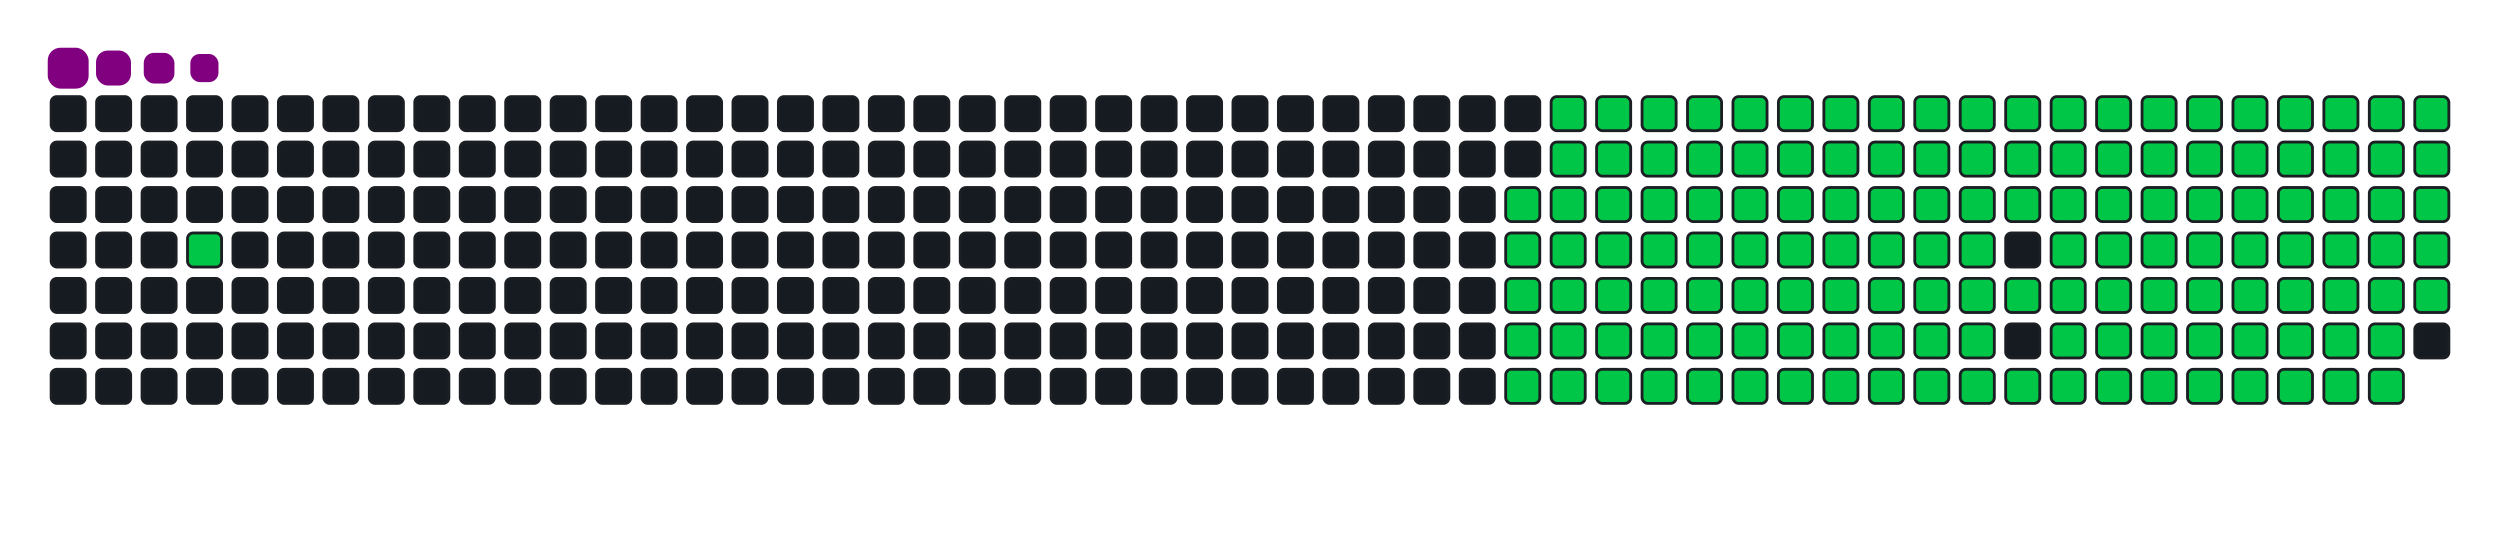 <svg viewBox="-16 -32 880 192" width="880" height="192" xmlns="http://www.w3.org/2000/svg"><desc>Generated with https://github.com/Platane/snk</desc><style>:root{--cb:#1b1f230a;--cs:purple;--ce:#161b22;--c0:#161b22;--c1:#01311f;--c2:#034525;--c3:#0f6d31;--c4:#00c647}.c{shape-rendering:geometricPrecision;fill:#161b22;stroke-width:1px;stroke:#1b1f230a;animation:none 23900ms linear infinite;width:12px;height:12px}@keyframes c0{2.92%{fill:#00c647}2.94%,100%{fill:#161b22}}.c.c0{fill:#00c647;animation-name:c0}@keyframes c1{48.94%{fill:#00c647}48.96%,100%{fill:#161b22}}.c.c1{fill:#00c647;animation-name:c1}@keyframes c2{15.05%{fill:#00c647}15.07%,100%{fill:#161b22}}.c.c2{fill:#00c647;animation-name:c2}@keyframes c3{49.78%{fill:#00c647}49.8%,100%{fill:#161b22}}.c.c3{fill:#00c647;animation-name:c3}@keyframes c4{66.94%{fill:#00c647}66.96%,100%{fill:#161b22}}.c.c4{fill:#00c647;animation-name:c4}@keyframes c5{67.35%{fill:#00c647}67.37%,100%{fill:#161b22}}.c.c5{fill:#00c647;animation-name:c5}@keyframes c6{32.63%{fill:#00c647}32.65%,100%{fill:#161b22}}.c.c6{fill:#00c647;animation-name:c6}@keyframes c7{33.04%{fill:#00c647}33.06%,100%{fill:#161b22}}.c.c7{fill:#00c647;animation-name:c7}@keyframes c8{48.53%{fill:#00c647}48.55%,100%{fill:#161b22}}.c.c8{fill:#00c647;animation-name:c8}@keyframes c9{15.47%{fill:#00c647}15.49%,100%{fill:#161b22}}.c.c9{fill:#00c647;animation-name:c9}@keyframes ca{50.2%{fill:#00c647}50.22%,100%{fill:#161b22}}.c.ca{fill:#00c647;animation-name:ca}@keyframes cb{66.52%{fill:#00c647}66.54%,100%{fill:#161b22}}.c.cb{fill:#00c647;animation-name:cb}@keyframes cc{67.77%{fill:#00c647}67.79%,100%{fill:#161b22}}.c.cc{fill:#00c647;animation-name:cc}@keyframes cd{32.21%{fill:#00c647}32.23%,100%{fill:#161b22}}.c.cd{fill:#00c647;animation-name:cd}@keyframes ce{33.46%{fill:#00c647}33.48%,100%{fill:#161b22}}.c.ce{fill:#00c647;animation-name:ce}@keyframes cf{48.11%{fill:#00c647}48.13%,100%{fill:#161b22}}.c.cf{fill:#00c647;animation-name:cf}@keyframes cg{15.89%{fill:#00c647}15.91%,100%{fill:#161b22}}.c.cg{fill:#00c647;animation-name:cg}@keyframes ch{50.62%{fill:#00c647}50.64%,100%{fill:#161b22}}.c.ch{fill:#00c647;animation-name:ch}@keyframes ci{66.1%{fill:#00c647}66.12%,100%{fill:#161b22}}.c.ci{fill:#00c647;animation-name:ci}@keyframes cj{68.19%{fill:#00c647}68.21%,100%{fill:#161b22}}.c.cj{fill:#00c647;animation-name:cj}@keyframes ck{31.79%{fill:#00c647}31.81%,100%{fill:#161b22}}.c.ck{fill:#00c647;animation-name:ck}@keyframes cl{33.88%{fill:#00c647}33.9%,100%{fill:#161b22}}.c.cl{fill:#00c647;animation-name:cl}@keyframes cm{47.69%{fill:#00c647}47.71%,100%{fill:#161b22}}.c.cm{fill:#00c647;animation-name:cm}@keyframes cn{16.31%{fill:#00c647}16.33%,100%{fill:#161b22}}.c.cn{fill:#00c647;animation-name:cn}@keyframes co{51.04%{fill:#00c647}51.06%,100%{fill:#161b22}}.c.co{fill:#00c647;animation-name:co}@keyframes cp{65.68%{fill:#00c647}65.7%,100%{fill:#161b22}}.c.cp{fill:#00c647;animation-name:cp}@keyframes cq{68.61%{fill:#00c647}68.63%,100%{fill:#161b22}}.c.cq{fill:#00c647;animation-name:cq}@keyframes cr{31.37%{fill:#00c647}31.39%,100%{fill:#161b22}}.c.cr{fill:#00c647;animation-name:cr}@keyframes cs{34.3%{fill:#00c647}34.32%,100%{fill:#161b22}}.c.cs{fill:#00c647;animation-name:cs}@keyframes ct{47.27%{fill:#00c647}47.29%,100%{fill:#161b22}}.c.ct{fill:#00c647;animation-name:ct}@keyframes cu{16.73%{fill:#00c647}16.75%,100%{fill:#161b22}}.c.cu{fill:#00c647;animation-name:cu}@keyframes cv{51.45%{fill:#00c647}51.47%,100%{fill:#161b22}}.c.cv{fill:#00c647;animation-name:cv}@keyframes cw{65.26%{fill:#00c647}65.28%,100%{fill:#161b22}}.c.cw{fill:#00c647;animation-name:cw}@keyframes cx{69.03%{fill:#00c647}69.05%,100%{fill:#161b22}}.c.cx{fill:#00c647;animation-name:cx}@keyframes cy{30.95%{fill:#00c647}30.97%,100%{fill:#161b22}}.c.cy{fill:#00c647;animation-name:cy}@keyframes cz{34.72%{fill:#00c647}34.74%,100%{fill:#161b22}}.c.cz{fill:#00c647;animation-name:cz}@keyframes c10{46.85%{fill:#00c647}46.87%,100%{fill:#161b22}}.c.c10{fill:#00c647;animation-name:c10}@keyframes c11{17.14%{fill:#00c647}17.16%,100%{fill:#161b22}}.c.c11{fill:#00c647;animation-name:c11}@keyframes c12{51.87%{fill:#00c647}51.89%,100%{fill:#161b22}}.c.c12{fill:#00c647;animation-name:c12}@keyframes c13{64.84%{fill:#00c647}64.86%,100%{fill:#161b22}}.c.c13{fill:#00c647;animation-name:c13}@keyframes c14{69.45%{fill:#00c647}69.47%,100%{fill:#161b22}}.c.c14{fill:#00c647;animation-name:c14}@keyframes c15{30.53%{fill:#00c647}30.55%,100%{fill:#161b22}}.c.c15{fill:#00c647;animation-name:c15}@keyframes c16{35.14%{fill:#00c647}35.16%,100%{fill:#161b22}}.c.c16{fill:#00c647;animation-name:c16}@keyframes c17{46.43%{fill:#00c647}46.45%,100%{fill:#161b22}}.c.c17{fill:#00c647;animation-name:c17}@keyframes c18{17.56%{fill:#00c647}17.58%,100%{fill:#161b22}}.c.c18{fill:#00c647;animation-name:c18}@keyframes c19{52.29%{fill:#00c647}52.31%,100%{fill:#161b22}}.c.c19{fill:#00c647;animation-name:c19}@keyframes c1a{64.43%{fill:#00c647}64.45%,100%{fill:#161b22}}.c.c1a{fill:#00c647;animation-name:c1a}@keyframes c1b{69.86%{fill:#00c647}69.88%,100%{fill:#161b22}}.c.c1b{fill:#00c647;animation-name:c1b}@keyframes c1c{30.12%{fill:#00c647}30.14%,100%{fill:#161b22}}.c.c1c{fill:#00c647;animation-name:c1c}@keyframes c1d{35.55%{fill:#00c647}35.57%,100%{fill:#161b22}}.c.c1d{fill:#00c647;animation-name:c1d}@keyframes c1e{46.02%{fill:#00c647}46.04%,100%{fill:#161b22}}.c.c1e{fill:#00c647;animation-name:c1e}@keyframes c1f{17.98%{fill:#00c647}18%,100%{fill:#161b22}}.c.c1f{fill:#00c647;animation-name:c1f}@keyframes c1g{52.71%{fill:#00c647}52.73%,100%{fill:#161b22}}.c.c1g{fill:#00c647;animation-name:c1g}@keyframes c1h{64.01%{fill:#00c647}64.03%,100%{fill:#161b22}}.c.c1h{fill:#00c647;animation-name:c1h}@keyframes c1i{70.28%{fill:#00c647}70.3%,100%{fill:#161b22}}.c.c1i{fill:#00c647;animation-name:c1i}@keyframes c1j{29.7%{fill:#00c647}29.72%,100%{fill:#161b22}}.c.c1j{fill:#00c647;animation-name:c1j}@keyframes c1k{35.97%{fill:#00c647}35.99%,100%{fill:#161b22}}.c.c1k{fill:#00c647;animation-name:c1k}@keyframes c1l{45.6%{fill:#00c647}45.62%,100%{fill:#161b22}}.c.c1l{fill:#00c647;animation-name:c1l}@keyframes c1m{18.4%{fill:#00c647}18.42%,100%{fill:#161b22}}.c.c1m{fill:#00c647;animation-name:c1m}@keyframes c1n{53.13%{fill:#00c647}53.15%,100%{fill:#161b22}}.c.c1n{fill:#00c647;animation-name:c1n}@keyframes c1o{63.59%{fill:#00c647}63.61%,100%{fill:#161b22}}.c.c1o{fill:#00c647;animation-name:c1o}@keyframes c1p{70.7%{fill:#00c647}70.72%,100%{fill:#161b22}}.c.c1p{fill:#00c647;animation-name:c1p}@keyframes c1q{29.28%{fill:#00c647}29.3%,100%{fill:#161b22}}.c.c1q{fill:#00c647;animation-name:c1q}@keyframes c1r{36.39%{fill:#00c647}36.41%,100%{fill:#161b22}}.c.c1r{fill:#00c647;animation-name:c1r}@keyframes c1s{45.18%{fill:#00c647}45.2%,100%{fill:#161b22}}.c.c1s{fill:#00c647;animation-name:c1s}@keyframes c1t{18.82%{fill:#00c647}18.84%,100%{fill:#161b22}}.c.c1t{fill:#00c647;animation-name:c1t}@keyframes c1u{53.55%{fill:#00c647}53.57%,100%{fill:#161b22}}.c.c1u{fill:#00c647;animation-name:c1u}@keyframes c1v{63.17%{fill:#00c647}63.19%,100%{fill:#161b22}}.c.c1v{fill:#00c647;animation-name:c1v}@keyframes c1w{71.12%{fill:#00c647}71.14%,100%{fill:#161b22}}.c.c1w{fill:#00c647;animation-name:c1w}@keyframes c1x{28.86%{fill:#00c647}28.88%,100%{fill:#161b22}}.c.c1x{fill:#00c647;animation-name:c1x}@keyframes c1y{36.81%{fill:#00c647}36.83%,100%{fill:#161b22}}.c.c1y{fill:#00c647;animation-name:c1y}@keyframes c1z{44.76%{fill:#00c647}44.78%,100%{fill:#161b22}}.c.c1z{fill:#00c647;animation-name:c1z}@keyframes c20{19.24%{fill:#00c647}19.26%,100%{fill:#161b22}}.c.c20{fill:#00c647;animation-name:c20}@keyframes c21{53.96%{fill:#00c647}53.98%,100%{fill:#161b22}}.c.c21{fill:#00c647;animation-name:c21}@keyframes c22{62.75%{fill:#00c647}62.77%,100%{fill:#161b22}}.c.c22{fill:#00c647;animation-name:c22}@keyframes c23{71.54%{fill:#00c647}71.56%,100%{fill:#161b22}}.c.c23{fill:#00c647;animation-name:c23}@keyframes c24{28.44%{fill:#00c647}28.46%,100%{fill:#161b22}}.c.c24{fill:#00c647;animation-name:c24}@keyframes c25{37.23%{fill:#00c647}37.25%,100%{fill:#161b22}}.c.c25{fill:#00c647;animation-name:c25}@keyframes c26{44.34%{fill:#00c647}44.36%,100%{fill:#161b22}}.c.c26{fill:#00c647;animation-name:c26}@keyframes c27{54.38%{fill:#00c647}54.4%,100%{fill:#161b22}}.c.c27{fill:#00c647;animation-name:c27}@keyframes c28{71.96%{fill:#00c647}71.98%,100%{fill:#161b22}}.c.c28{fill:#00c647;animation-name:c28}@keyframes c29{28.02%{fill:#00c647}28.04%,100%{fill:#161b22}}.c.c29{fill:#00c647;animation-name:c29}@keyframes c2a{37.65%{fill:#00c647}37.67%,100%{fill:#161b22}}.c.c2a{fill:#00c647;animation-name:c2a}@keyframes c2b{43.92%{fill:#00c647}43.94%,100%{fill:#161b22}}.c.c2b{fill:#00c647;animation-name:c2b}@keyframes c2c{20.07%{fill:#00c647}20.09%,100%{fill:#161b22}}.c.c2c{fill:#00c647;animation-name:c2c}@keyframes c2d{54.8%{fill:#00c647}54.82%,100%{fill:#161b22}}.c.c2d{fill:#00c647;animation-name:c2d}@keyframes c2e{61.91%{fill:#00c647}61.93%,100%{fill:#161b22}}.c.c2e{fill:#00c647;animation-name:c2e}@keyframes c2f{72.37%{fill:#00c647}72.39%,100%{fill:#161b22}}.c.c2f{fill:#00c647;animation-name:c2f}@keyframes c2g{27.61%{fill:#00c647}27.63%,100%{fill:#161b22}}.c.c2g{fill:#00c647;animation-name:c2g}@keyframes c2h{38.07%{fill:#00c647}38.09%,100%{fill:#161b22}}.c.c2h{fill:#00c647;animation-name:c2h}@keyframes c2i{43.5%{fill:#00c647}43.52%,100%{fill:#161b22}}.c.c2i{fill:#00c647;animation-name:c2i}@keyframes c2j{20.49%{fill:#00c647}20.51%,100%{fill:#161b22}}.c.c2j{fill:#00c647;animation-name:c2j}@keyframes c2k{55.22%{fill:#00c647}55.24%,100%{fill:#161b22}}.c.c2k{fill:#00c647;animation-name:c2k}@keyframes c2l{61.5%{fill:#00c647}61.52%,100%{fill:#161b22}}.c.c2l{fill:#00c647;animation-name:c2l}@keyframes c2m{72.79%{fill:#00c647}72.81%,100%{fill:#161b22}}.c.c2m{fill:#00c647;animation-name:c2m}@keyframes c2n{27.19%{fill:#00c647}27.21%,100%{fill:#161b22}}.c.c2n{fill:#00c647;animation-name:c2n}@keyframes c2o{38.48%{fill:#00c647}38.5%,100%{fill:#161b22}}.c.c2o{fill:#00c647;animation-name:c2o}@keyframes c2p{43.09%{fill:#00c647}43.11%,100%{fill:#161b22}}.c.c2p{fill:#00c647;animation-name:c2p}@keyframes c2q{20.91%{fill:#00c647}20.93%,100%{fill:#161b22}}.c.c2q{fill:#00c647;animation-name:c2q}@keyframes c2r{55.64%{fill:#00c647}55.66%,100%{fill:#161b22}}.c.c2r{fill:#00c647;animation-name:c2r}@keyframes c2s{61.08%{fill:#00c647}61.1%,100%{fill:#161b22}}.c.c2s{fill:#00c647;animation-name:c2s}@keyframes c2t{73.21%{fill:#00c647}73.23%,100%{fill:#161b22}}.c.c2t{fill:#00c647;animation-name:c2t}@keyframes c2u{26.77%{fill:#00c647}26.79%,100%{fill:#161b22}}.c.c2u{fill:#00c647;animation-name:c2u}@keyframes c2v{38.9%{fill:#00c647}38.92%,100%{fill:#161b22}}.c.c2v{fill:#00c647;animation-name:c2v}@keyframes c2w{42.67%{fill:#00c647}42.69%,100%{fill:#161b22}}.c.c2w{fill:#00c647;animation-name:c2w}@keyframes c2x{21.33%{fill:#00c647}21.35%,100%{fill:#161b22}}.c.c2x{fill:#00c647;animation-name:c2x}@keyframes c2y{56.06%{fill:#00c647}56.08%,100%{fill:#161b22}}.c.c2y{fill:#00c647;animation-name:c2y}@keyframes c2z{60.66%{fill:#00c647}60.68%,100%{fill:#161b22}}.c.c2z{fill:#00c647;animation-name:c2z}@keyframes c30{73.63%{fill:#00c647}73.65%,100%{fill:#161b22}}.c.c30{fill:#00c647;animation-name:c30}@keyframes c31{26.35%{fill:#00c647}26.37%,100%{fill:#161b22}}.c.c31{fill:#00c647;animation-name:c31}@keyframes c32{39.32%{fill:#00c647}39.34%,100%{fill:#161b22}}.c.c32{fill:#00c647;animation-name:c32}@keyframes c33{42.25%{fill:#00c647}42.27%,100%{fill:#161b22}}.c.c33{fill:#00c647;animation-name:c33}@keyframes c34{21.75%{fill:#00c647}21.77%,100%{fill:#161b22}}.c.c34{fill:#00c647;animation-name:c34}@keyframes c35{56.48%{fill:#00c647}56.5%,100%{fill:#161b22}}.c.c35{fill:#00c647;animation-name:c35}@keyframes c36{60.24%{fill:#00c647}60.26%,100%{fill:#161b22}}.c.c36{fill:#00c647;animation-name:c36}@keyframes c37{74.05%{fill:#00c647}74.07%,100%{fill:#161b22}}.c.c37{fill:#00c647;animation-name:c37}@keyframes c38{25.93%{fill:#00c647}25.95%,100%{fill:#161b22}}.c.c38{fill:#00c647;animation-name:c38}@keyframes c39{39.74%{fill:#00c647}39.76%,100%{fill:#161b22}}.c.c39{fill:#00c647;animation-name:c39}@keyframes c3a{41.83%{fill:#00c647}41.85%,100%{fill:#161b22}}.c.c3a{fill:#00c647;animation-name:c3a}@keyframes c3b{22.17%{fill:#00c647}22.19%,100%{fill:#161b22}}.c.c3b{fill:#00c647;animation-name:c3b}@keyframes c3c{56.89%{fill:#00c647}56.91%,100%{fill:#161b22}}.c.c3c{fill:#00c647;animation-name:c3c}@keyframes c3d{59.82%{fill:#00c647}59.84%,100%{fill:#161b22}}.c.c3d{fill:#00c647;animation-name:c3d}@keyframes c3e{74.47%{fill:#00c647}74.49%,100%{fill:#161b22}}.c.c3e{fill:#00c647;animation-name:c3e}@keyframes c3f{25.51%{fill:#00c647}25.53%,100%{fill:#161b22}}.c.c3f{fill:#00c647;animation-name:c3f}@keyframes c3g{40.16%{fill:#00c647}40.18%,100%{fill:#161b22}}.c.c3g{fill:#00c647;animation-name:c3g}@keyframes c3h{41.41%{fill:#00c647}41.43%,100%{fill:#161b22}}.c.c3h{fill:#00c647;animation-name:c3h}@keyframes c3i{22.58%{fill:#00c647}22.6%,100%{fill:#161b22}}.c.c3i{fill:#00c647;animation-name:c3i}@keyframes c3j{57.31%{fill:#00c647}57.33%,100%{fill:#161b22}}.c.c3j{fill:#00c647;animation-name:c3j}@keyframes c3k{59.4%{fill:#00c647}59.42%,100%{fill:#161b22}}.c.c3k{fill:#00c647;animation-name:c3k}@keyframes c3l{74.89%{fill:#00c647}74.91%,100%{fill:#161b22}}.c.c3l{fill:#00c647;animation-name:c3l}@keyframes c3m{25.09%{fill:#00c647}25.11%,100%{fill:#161b22}}.c.c3m{fill:#00c647;animation-name:c3m}@keyframes c3n{40.58%{fill:#00c647}40.6%,100%{fill:#161b22}}.c.c3n{fill:#00c647;animation-name:c3n}@keyframes c3o{40.99%{fill:#00c647}41.01%,100%{fill:#161b22}}.c.c3o{fill:#00c647;animation-name:c3o}@keyframes c3p{23%{fill:#00c647}23.02%,100%{fill:#161b22}}.c.c3p{fill:#00c647;animation-name:c3p}@keyframes c3q{57.73%{fill:#00c647}57.75%,100%{fill:#161b22}}.c.c3q{fill:#00c647;animation-name:c3q}@keyframes c3r{58.99%{fill:#00c647}59.01%,100%{fill:#161b22}}.c.c3r{fill:#00c647;animation-name:c3r}@keyframes c3s{75.3%{fill:#00c647}75.32%,100%{fill:#161b22}}.c.c3s{fill:#00c647;animation-name:c3s}@keyframes c3t{24.68%{fill:#00c647}24.7%,100%{fill:#161b22}}.c.c3t{fill:#00c647;animation-name:c3t}@keyframes c3u{24.26%{fill:#00c647}24.28%,100%{fill:#161b22}}.c.c3u{fill:#00c647;animation-name:c3u}@keyframes c3v{23.84%{fill:#00c647}23.86%,100%{fill:#161b22}}.c.c3v{fill:#00c647;animation-name:c3v}@keyframes c3w{23.42%{fill:#00c647}23.44%,100%{fill:#161b22}}.c.c3w{fill:#00c647;animation-name:c3w}@keyframes c3x{58.15%{fill:#00c647}58.17%,100%{fill:#161b22}}.c.c3x{fill:#00c647;animation-name:c3x}.u{transform-origin:0 0;transform:scale(0,1);animation:none linear 23900ms infinite}@keyframes u0{2.92%{transform:scale(0.000,1)}2.94%,15.05%{transform:scale(0.007,1)}15.07%,15.47%{transform:scale(0.014,1)}15.49%,15.89%{transform:scale(0.021,1)}15.91%,16.31%{transform:scale(0.028,1)}16.33%,16.73%{transform:scale(0.035,1)}16.75%,17.14%{transform:scale(0.042,1)}17.16%,17.56%{transform:scale(0.049,1)}17.58%,17.98%{transform:scale(0.056,1)}18%,18.4%{transform:scale(0.063,1)}18.42%,18.82%{transform:scale(0.070,1)}18.84%,19.24%{transform:scale(0.077,1)}19.26%,20.07%{transform:scale(0.085,1)}20.09%,20.49%{transform:scale(0.092,1)}20.51%,20.91%{transform:scale(0.099,1)}20.93%,21.33%{transform:scale(0.106,1)}21.35%,21.75%{transform:scale(0.113,1)}21.77%,22.17%{transform:scale(0.120,1)}22.19%,22.58%{transform:scale(0.127,1)}22.6%,23%{transform:scale(0.134,1)}23.02%,23.42%{transform:scale(0.141,1)}23.44%,23.84%{transform:scale(0.148,1)}23.86%,24.26%{transform:scale(0.155,1)}24.28%,24.68%{transform:scale(0.162,1)}24.7%,25.09%{transform:scale(0.169,1)}25.11%,25.51%{transform:scale(0.176,1)}25.53%,25.93%{transform:scale(0.183,1)}25.95%,26.35%{transform:scale(0.190,1)}26.37%,26.77%{transform:scale(0.197,1)}26.79%,27.19%{transform:scale(0.204,1)}27.21%,27.61%{transform:scale(0.211,1)}27.63%,28.02%{transform:scale(0.218,1)}28.04%,28.44%{transform:scale(0.225,1)}28.46%,28.86%{transform:scale(0.232,1)}28.88%,29.28%{transform:scale(0.239,1)}29.3%,29.7%{transform:scale(0.246,1)}29.72%,30.12%{transform:scale(0.254,1)}30.14%,30.53%{transform:scale(0.261,1)}30.55%,30.95%{transform:scale(0.268,1)}30.97%,31.37%{transform:scale(0.275,1)}31.39%,31.79%{transform:scale(0.282,1)}31.81%,32.21%{transform:scale(0.289,1)}32.23%,32.63%{transform:scale(0.296,1)}32.65%,33.04%{transform:scale(0.303,1)}33.06%,33.46%{transform:scale(0.310,1)}33.48%,33.88%{transform:scale(0.317,1)}33.9%,34.3%{transform:scale(0.324,1)}34.32%,34.72%{transform:scale(0.331,1)}34.74%,35.14%{transform:scale(0.338,1)}35.16%,35.55%{transform:scale(0.345,1)}35.57%,35.97%{transform:scale(0.352,1)}35.99%,36.39%{transform:scale(0.359,1)}36.41%,36.81%{transform:scale(0.366,1)}36.83%,37.23%{transform:scale(0.373,1)}37.25%,37.65%{transform:scale(0.380,1)}37.67%,38.07%{transform:scale(0.387,1)}38.09%,38.48%{transform:scale(0.394,1)}38.5%,38.9%{transform:scale(0.401,1)}38.92%,39.32%{transform:scale(0.408,1)}39.34%,39.74%{transform:scale(0.415,1)}39.76%,40.16%{transform:scale(0.423,1)}40.18%,40.58%{transform:scale(0.430,1)}40.6%,40.99%{transform:scale(0.437,1)}41.01%,41.41%{transform:scale(0.444,1)}41.43%,41.83%{transform:scale(0.451,1)}41.85%,42.25%{transform:scale(0.458,1)}42.27%,42.67%{transform:scale(0.465,1)}42.69%,43.09%{transform:scale(0.472,1)}43.11%,43.5%{transform:scale(0.479,1)}43.52%,43.92%{transform:scale(0.486,1)}43.94%,44.34%{transform:scale(0.493,1)}44.36%,44.76%{transform:scale(0.500,1)}44.78%,45.18%{transform:scale(0.507,1)}45.2%,45.6%{transform:scale(0.514,1)}45.62%,46.02%{transform:scale(0.521,1)}46.04%,46.43%{transform:scale(0.528,1)}46.45%,46.85%{transform:scale(0.535,1)}46.87%,47.27%{transform:scale(0.542,1)}47.29%,47.69%{transform:scale(0.549,1)}47.71%,48.11%{transform:scale(0.556,1)}48.13%,48.53%{transform:scale(0.563,1)}48.55%,48.94%{transform:scale(0.570,1)}48.96%,49.78%{transform:scale(0.577,1)}49.8%,50.2%{transform:scale(0.585,1)}50.22%,50.62%{transform:scale(0.592,1)}50.64%,51.04%{transform:scale(0.599,1)}51.06%,51.45%{transform:scale(0.606,1)}51.47%,51.87%{transform:scale(0.613,1)}51.89%,52.29%{transform:scale(0.620,1)}52.31%,52.71%{transform:scale(0.627,1)}52.73%,53.13%{transform:scale(0.634,1)}53.15%,53.55%{transform:scale(0.641,1)}53.57%,53.96%{transform:scale(0.648,1)}53.98%,54.38%{transform:scale(0.655,1)}54.4%,54.8%{transform:scale(0.662,1)}54.82%,55.22%{transform:scale(0.669,1)}55.24%,55.64%{transform:scale(0.676,1)}55.66%,56.06%{transform:scale(0.683,1)}56.08%,56.48%{transform:scale(0.690,1)}56.5%,56.89%{transform:scale(0.697,1)}56.91%,57.31%{transform:scale(0.704,1)}57.33%,57.73%{transform:scale(0.711,1)}57.75%,58.15%{transform:scale(0.718,1)}58.17%,58.99%{transform:scale(0.725,1)}59.01%,59.4%{transform:scale(0.732,1)}59.42%,59.82%{transform:scale(0.739,1)}59.84%,60.24%{transform:scale(0.746,1)}60.26%,60.66%{transform:scale(0.754,1)}60.68%,61.08%{transform:scale(0.761,1)}61.1%,61.5%{transform:scale(0.768,1)}61.52%,61.91%{transform:scale(0.775,1)}61.93%,62.75%{transform:scale(0.782,1)}62.77%,63.17%{transform:scale(0.789,1)}63.19%,63.59%{transform:scale(0.796,1)}63.61%,64.01%{transform:scale(0.803,1)}64.03%,64.43%{transform:scale(0.810,1)}64.45%,64.84%{transform:scale(0.817,1)}64.86%,65.26%{transform:scale(0.824,1)}65.28%,65.68%{transform:scale(0.831,1)}65.7%,66.1%{transform:scale(0.838,1)}66.12%,66.52%{transform:scale(0.845,1)}66.54%,66.94%{transform:scale(0.852,1)}66.96%,67.35%{transform:scale(0.859,1)}67.37%,67.77%{transform:scale(0.866,1)}67.79%,68.19%{transform:scale(0.873,1)}68.21%,68.61%{transform:scale(0.880,1)}68.63%,69.03%{transform:scale(0.887,1)}69.05%,69.45%{transform:scale(0.894,1)}69.47%,69.86%{transform:scale(0.901,1)}69.88%,70.28%{transform:scale(0.908,1)}70.3%,70.7%{transform:scale(0.915,1)}70.72%,71.12%{transform:scale(0.923,1)}71.14%,71.54%{transform:scale(0.930,1)}71.56%,71.96%{transform:scale(0.937,1)}71.98%,72.37%{transform:scale(0.944,1)}72.39%,72.79%{transform:scale(0.951,1)}72.81%,73.21%{transform:scale(0.958,1)}73.23%,73.63%{transform:scale(0.965,1)}73.65%,74.05%{transform:scale(0.972,1)}74.07%,74.47%{transform:scale(0.979,1)}74.49%,74.89%{transform:scale(0.986,1)}74.91%,75.3%{transform:scale(0.993,1)}75.32%,100%{transform:scale(1.000,1)}}.u.u0{fill:#00c647;animation-name:u0;transform-origin:0.0px 0}.s{shape-rendering:geometricPrecision;fill:purple;animation:none linear 23900ms infinite}@keyframes s0{0%,99.58%{transform:translate(0px,-16px)}0.42%{transform:translate(0px,0px)}1.67%{transform:translate(48px,0px)}2.93%{transform:translate(48px,48px)}23.43%{transform:translate(832px,48px)}24.69%{transform:translate(832px,0px)}32.64%{transform:translate(528px,0px)}33.05%{transform:translate(528px,16px)}40.59%{transform:translate(816px,16px)}41%{transform:translate(816px,32px)}48.95%{transform:translate(512px,32px)}49.79%{transform:translate(512px,64px)}58.16%{transform:translate(832px,64px)}58.58%{transform:translate(832px,80px)}66.95%{transform:translate(512px,80px)}67.36%{transform:translate(512px,96px)}75.31%{transform:translate(816px,96px)}75.73%{transform:translate(816px,80px)}93.31%{transform:translate(144px,80px)}94.56%{transform:translate(144px,32px)}94.98%{transform:translate(128px,32px)}95.4%{transform:translate(128px,16px)}97.49%{transform:translate(48px,16px)}98.33%{transform:translate(48px,-16px)}}.s.s0{transform:translate(0px,-16px);animation-name:s0}@keyframes s1{0%,99.58%{transform:translate(16px,-16px)}0.42%{transform:translate(0px,-16px)}0.84%{transform:translate(0px,0px)}2.09%{transform:translate(48px,0px)}3.35%{transform:translate(48px,48px)}23.85%{transform:translate(832px,48px)}25.1%{transform:translate(832px,0px)}33.05%{transform:translate(528px,0px)}33.47%{transform:translate(528px,16px)}41%{transform:translate(816px,16px)}41.42%{transform:translate(816px,32px)}49.37%{transform:translate(512px,32px)}50.21%{transform:translate(512px,64px)}58.58%{transform:translate(832px,64px)}59%{transform:translate(832px,80px)}67.36%{transform:translate(512px,80px)}67.78%{transform:translate(512px,96px)}75.73%{transform:translate(816px,96px)}76.15%{transform:translate(816px,80px)}93.72%{transform:translate(144px,80px)}94.98%{transform:translate(144px,32px)}95.4%{transform:translate(128px,32px)}95.82%{transform:translate(128px,16px)}97.91%{transform:translate(48px,16px)}98.74%{transform:translate(48px,-16px)}}.s.s1{transform:translate(16px,-16px);animation-name:s1}@keyframes s2{0%,99.58%{transform:translate(32px,-16px)}0.84%{transform:translate(0px,-16px)}1.26%{transform:translate(0px,0px)}2.51%{transform:translate(48px,0px)}3.77%{transform:translate(48px,48px)}24.27%{transform:translate(832px,48px)}25.52%{transform:translate(832px,0px)}33.47%{transform:translate(528px,0px)}33.89%{transform:translate(528px,16px)}41.42%{transform:translate(816px,16px)}41.84%{transform:translate(816px,32px)}49.79%{transform:translate(512px,32px)}50.63%{transform:translate(512px,64px)}59%{transform:translate(832px,64px)}59.41%{transform:translate(832px,80px)}67.78%{transform:translate(512px,80px)}68.2%{transform:translate(512px,96px)}76.15%{transform:translate(816px,96px)}76.57%{transform:translate(816px,80px)}94.14%{transform:translate(144px,80px)}95.4%{transform:translate(144px,32px)}95.82%{transform:translate(128px,32px)}96.23%{transform:translate(128px,16px)}98.33%{transform:translate(48px,16px)}99.16%{transform:translate(48px,-16px)}}.s.s2{transform:translate(32px,-16px);animation-name:s2}@keyframes s3{0%,99.58%{transform:translate(48px,-16px)}1.26%{transform:translate(0px,-16px)}1.67%{transform:translate(0px,0px)}2.93%{transform:translate(48px,0px)}4.18%{transform:translate(48px,48px)}24.69%{transform:translate(832px,48px)}25.94%{transform:translate(832px,0px)}33.89%{transform:translate(528px,0px)}34.31%{transform:translate(528px,16px)}41.84%{transform:translate(816px,16px)}42.26%{transform:translate(816px,32px)}50.21%{transform:translate(512px,32px)}51.05%{transform:translate(512px,64px)}59.41%{transform:translate(832px,64px)}59.83%{transform:translate(832px,80px)}68.2%{transform:translate(512px,80px)}68.62%{transform:translate(512px,96px)}76.57%{transform:translate(816px,96px)}76.99%{transform:translate(816px,80px)}94.56%{transform:translate(144px,80px)}95.82%{transform:translate(144px,32px)}96.23%{transform:translate(128px,32px)}96.65%{transform:translate(128px,16px)}98.74%{transform:translate(48px,16px)}}.s.s3{transform:translate(48px,-16px);animation-name:s3}</style><rect class="c" x="2" y="2" rx="2" ry="2"/><rect class="c" x="2" y="18" rx="2" ry="2"/><rect class="c" x="2" y="34" rx="2" ry="2"/><rect class="c" x="2" y="50" rx="2" ry="2"/><rect class="c" x="2" y="66" rx="2" ry="2"/><rect class="c" x="2" y="82" rx="2" ry="2"/><rect class="c" x="2" y="98" rx="2" ry="2"/><rect class="c" x="18" y="2" rx="2" ry="2"/><rect class="c" x="18" y="18" rx="2" ry="2"/><rect class="c" x="18" y="34" rx="2" ry="2"/><rect class="c" x="18" y="50" rx="2" ry="2"/><rect class="c" x="18" y="66" rx="2" ry="2"/><rect class="c" x="18" y="82" rx="2" ry="2"/><rect class="c" x="18" y="98" rx="2" ry="2"/><rect class="c" x="34" y="2" rx="2" ry="2"/><rect class="c" x="34" y="18" rx="2" ry="2"/><rect class="c" x="34" y="34" rx="2" ry="2"/><rect class="c" x="34" y="50" rx="2" ry="2"/><rect class="c" x="34" y="66" rx="2" ry="2"/><rect class="c" x="34" y="82" rx="2" ry="2"/><rect class="c" x="34" y="98" rx="2" ry="2"/><rect class="c" x="50" y="2" rx="2" ry="2"/><rect class="c" x="50" y="18" rx="2" ry="2"/><rect class="c" x="50" y="34" rx="2" ry="2"/><rect class="c c0" x="50" y="50" rx="2" ry="2"/><rect class="c" x="50" y="66" rx="2" ry="2"/><rect class="c" x="50" y="82" rx="2" ry="2"/><rect class="c" x="50" y="98" rx="2" ry="2"/><rect class="c" x="66" y="2" rx="2" ry="2"/><rect class="c" x="66" y="18" rx="2" ry="2"/><rect class="c" x="66" y="34" rx="2" ry="2"/><rect class="c" x="66" y="50" rx="2" ry="2"/><rect class="c" x="66" y="66" rx="2" ry="2"/><rect class="c" x="66" y="82" rx="2" ry="2"/><rect class="c" x="66" y="98" rx="2" ry="2"/><rect class="c" x="82" y="2" rx="2" ry="2"/><rect class="c" x="82" y="18" rx="2" ry="2"/><rect class="c" x="82" y="34" rx="2" ry="2"/><rect class="c" x="82" y="50" rx="2" ry="2"/><rect class="c" x="82" y="66" rx="2" ry="2"/><rect class="c" x="82" y="82" rx="2" ry="2"/><rect class="c" x="82" y="98" rx="2" ry="2"/><rect class="c" x="98" y="2" rx="2" ry="2"/><rect class="c" x="98" y="18" rx="2" ry="2"/><rect class="c" x="98" y="34" rx="2" ry="2"/><rect class="c" x="98" y="50" rx="2" ry="2"/><rect class="c" x="98" y="66" rx="2" ry="2"/><rect class="c" x="98" y="82" rx="2" ry="2"/><rect class="c" x="98" y="98" rx="2" ry="2"/><rect class="c" x="114" y="2" rx="2" ry="2"/><rect class="c" x="114" y="18" rx="2" ry="2"/><rect class="c" x="114" y="34" rx="2" ry="2"/><rect class="c" x="114" y="50" rx="2" ry="2"/><rect class="c" x="114" y="66" rx="2" ry="2"/><rect class="c" x="114" y="82" rx="2" ry="2"/><rect class="c" x="114" y="98" rx="2" ry="2"/><rect class="c" x="130" y="2" rx="2" ry="2"/><rect class="c" x="130" y="18" rx="2" ry="2"/><rect class="c" x="130" y="34" rx="2" ry="2"/><rect class="c" x="130" y="50" rx="2" ry="2"/><rect class="c" x="130" y="66" rx="2" ry="2"/><rect class="c" x="130" y="82" rx="2" ry="2"/><rect class="c" x="130" y="98" rx="2" ry="2"/><rect class="c" x="146" y="2" rx="2" ry="2"/><rect class="c" x="146" y="18" rx="2" ry="2"/><rect class="c" x="146" y="34" rx="2" ry="2"/><rect class="c" x="146" y="50" rx="2" ry="2"/><rect class="c" x="146" y="66" rx="2" ry="2"/><rect class="c" x="146" y="82" rx="2" ry="2"/><rect class="c" x="146" y="98" rx="2" ry="2"/><rect class="c" x="162" y="2" rx="2" ry="2"/><rect class="c" x="162" y="18" rx="2" ry="2"/><rect class="c" x="162" y="34" rx="2" ry="2"/><rect class="c" x="162" y="50" rx="2" ry="2"/><rect class="c" x="162" y="66" rx="2" ry="2"/><rect class="c" x="162" y="82" rx="2" ry="2"/><rect class="c" x="162" y="98" rx="2" ry="2"/><rect class="c" x="178" y="2" rx="2" ry="2"/><rect class="c" x="178" y="18" rx="2" ry="2"/><rect class="c" x="178" y="34" rx="2" ry="2"/><rect class="c" x="178" y="50" rx="2" ry="2"/><rect class="c" x="178" y="66" rx="2" ry="2"/><rect class="c" x="178" y="82" rx="2" ry="2"/><rect class="c" x="178" y="98" rx="2" ry="2"/><rect class="c" x="194" y="2" rx="2" ry="2"/><rect class="c" x="194" y="18" rx="2" ry="2"/><rect class="c" x="194" y="34" rx="2" ry="2"/><rect class="c" x="194" y="50" rx="2" ry="2"/><rect class="c" x="194" y="66" rx="2" ry="2"/><rect class="c" x="194" y="82" rx="2" ry="2"/><rect class="c" x="194" y="98" rx="2" ry="2"/><rect class="c" x="210" y="2" rx="2" ry="2"/><rect class="c" x="210" y="18" rx="2" ry="2"/><rect class="c" x="210" y="34" rx="2" ry="2"/><rect class="c" x="210" y="50" rx="2" ry="2"/><rect class="c" x="210" y="66" rx="2" ry="2"/><rect class="c" x="210" y="82" rx="2" ry="2"/><rect class="c" x="210" y="98" rx="2" ry="2"/><rect class="c" x="226" y="2" rx="2" ry="2"/><rect class="c" x="226" y="18" rx="2" ry="2"/><rect class="c" x="226" y="34" rx="2" ry="2"/><rect class="c" x="226" y="50" rx="2" ry="2"/><rect class="c" x="226" y="66" rx="2" ry="2"/><rect class="c" x="226" y="82" rx="2" ry="2"/><rect class="c" x="226" y="98" rx="2" ry="2"/><rect class="c" x="242" y="2" rx="2" ry="2"/><rect class="c" x="242" y="18" rx="2" ry="2"/><rect class="c" x="242" y="34" rx="2" ry="2"/><rect class="c" x="242" y="50" rx="2" ry="2"/><rect class="c" x="242" y="66" rx="2" ry="2"/><rect class="c" x="242" y="82" rx="2" ry="2"/><rect class="c" x="242" y="98" rx="2" ry="2"/><rect class="c" x="258" y="2" rx="2" ry="2"/><rect class="c" x="258" y="18" rx="2" ry="2"/><rect class="c" x="258" y="34" rx="2" ry="2"/><rect class="c" x="258" y="50" rx="2" ry="2"/><rect class="c" x="258" y="66" rx="2" ry="2"/><rect class="c" x="258" y="82" rx="2" ry="2"/><rect class="c" x="258" y="98" rx="2" ry="2"/><rect class="c" x="274" y="2" rx="2" ry="2"/><rect class="c" x="274" y="18" rx="2" ry="2"/><rect class="c" x="274" y="34" rx="2" ry="2"/><rect class="c" x="274" y="50" rx="2" ry="2"/><rect class="c" x="274" y="66" rx="2" ry="2"/><rect class="c" x="274" y="82" rx="2" ry="2"/><rect class="c" x="274" y="98" rx="2" ry="2"/><rect class="c" x="290" y="2" rx="2" ry="2"/><rect class="c" x="290" y="18" rx="2" ry="2"/><rect class="c" x="290" y="34" rx="2" ry="2"/><rect class="c" x="290" y="50" rx="2" ry="2"/><rect class="c" x="290" y="66" rx="2" ry="2"/><rect class="c" x="290" y="82" rx="2" ry="2"/><rect class="c" x="290" y="98" rx="2" ry="2"/><rect class="c" x="306" y="2" rx="2" ry="2"/><rect class="c" x="306" y="18" rx="2" ry="2"/><rect class="c" x="306" y="34" rx="2" ry="2"/><rect class="c" x="306" y="50" rx="2" ry="2"/><rect class="c" x="306" y="66" rx="2" ry="2"/><rect class="c" x="306" y="82" rx="2" ry="2"/><rect class="c" x="306" y="98" rx="2" ry="2"/><rect class="c" x="322" y="2" rx="2" ry="2"/><rect class="c" x="322" y="18" rx="2" ry="2"/><rect class="c" x="322" y="34" rx="2" ry="2"/><rect class="c" x="322" y="50" rx="2" ry="2"/><rect class="c" x="322" y="66" rx="2" ry="2"/><rect class="c" x="322" y="82" rx="2" ry="2"/><rect class="c" x="322" y="98" rx="2" ry="2"/><rect class="c" x="338" y="2" rx="2" ry="2"/><rect class="c" x="338" y="18" rx="2" ry="2"/><rect class="c" x="338" y="34" rx="2" ry="2"/><rect class="c" x="338" y="50" rx="2" ry="2"/><rect class="c" x="338" y="66" rx="2" ry="2"/><rect class="c" x="338" y="82" rx="2" ry="2"/><rect class="c" x="338" y="98" rx="2" ry="2"/><rect class="c" x="354" y="2" rx="2" ry="2"/><rect class="c" x="354" y="18" rx="2" ry="2"/><rect class="c" x="354" y="34" rx="2" ry="2"/><rect class="c" x="354" y="50" rx="2" ry="2"/><rect class="c" x="354" y="66" rx="2" ry="2"/><rect class="c" x="354" y="82" rx="2" ry="2"/><rect class="c" x="354" y="98" rx="2" ry="2"/><rect class="c" x="370" y="2" rx="2" ry="2"/><rect class="c" x="370" y="18" rx="2" ry="2"/><rect class="c" x="370" y="34" rx="2" ry="2"/><rect class="c" x="370" y="50" rx="2" ry="2"/><rect class="c" x="370" y="66" rx="2" ry="2"/><rect class="c" x="370" y="82" rx="2" ry="2"/><rect class="c" x="370" y="98" rx="2" ry="2"/><rect class="c" x="386" y="2" rx="2" ry="2"/><rect class="c" x="386" y="18" rx="2" ry="2"/><rect class="c" x="386" y="34" rx="2" ry="2"/><rect class="c" x="386" y="50" rx="2" ry="2"/><rect class="c" x="386" y="66" rx="2" ry="2"/><rect class="c" x="386" y="82" rx="2" ry="2"/><rect class="c" x="386" y="98" rx="2" ry="2"/><rect class="c" x="402" y="2" rx="2" ry="2"/><rect class="c" x="402" y="18" rx="2" ry="2"/><rect class="c" x="402" y="34" rx="2" ry="2"/><rect class="c" x="402" y="50" rx="2" ry="2"/><rect class="c" x="402" y="66" rx="2" ry="2"/><rect class="c" x="402" y="82" rx="2" ry="2"/><rect class="c" x="402" y="98" rx="2" ry="2"/><rect class="c" x="418" y="2" rx="2" ry="2"/><rect class="c" x="418" y="18" rx="2" ry="2"/><rect class="c" x="418" y="34" rx="2" ry="2"/><rect class="c" x="418" y="50" rx="2" ry="2"/><rect class="c" x="418" y="66" rx="2" ry="2"/><rect class="c" x="418" y="82" rx="2" ry="2"/><rect class="c" x="418" y="98" rx="2" ry="2"/><rect class="c" x="434" y="2" rx="2" ry="2"/><rect class="c" x="434" y="18" rx="2" ry="2"/><rect class="c" x="434" y="34" rx="2" ry="2"/><rect class="c" x="434" y="50" rx="2" ry="2"/><rect class="c" x="434" y="66" rx="2" ry="2"/><rect class="c" x="434" y="82" rx="2" ry="2"/><rect class="c" x="434" y="98" rx="2" ry="2"/><rect class="c" x="450" y="2" rx="2" ry="2"/><rect class="c" x="450" y="18" rx="2" ry="2"/><rect class="c" x="450" y="34" rx="2" ry="2"/><rect class="c" x="450" y="50" rx="2" ry="2"/><rect class="c" x="450" y="66" rx="2" ry="2"/><rect class="c" x="450" y="82" rx="2" ry="2"/><rect class="c" x="450" y="98" rx="2" ry="2"/><rect class="c" x="466" y="2" rx="2" ry="2"/><rect class="c" x="466" y="18" rx="2" ry="2"/><rect class="c" x="466" y="34" rx="2" ry="2"/><rect class="c" x="466" y="50" rx="2" ry="2"/><rect class="c" x="466" y="66" rx="2" ry="2"/><rect class="c" x="466" y="82" rx="2" ry="2"/><rect class="c" x="466" y="98" rx="2" ry="2"/><rect class="c" x="482" y="2" rx="2" ry="2"/><rect class="c" x="482" y="18" rx="2" ry="2"/><rect class="c" x="482" y="34" rx="2" ry="2"/><rect class="c" x="482" y="50" rx="2" ry="2"/><rect class="c" x="482" y="66" rx="2" ry="2"/><rect class="c" x="482" y="82" rx="2" ry="2"/><rect class="c" x="482" y="98" rx="2" ry="2"/><rect class="c" x="498" y="2" rx="2" ry="2"/><rect class="c" x="498" y="18" rx="2" ry="2"/><rect class="c" x="498" y="34" rx="2" ry="2"/><rect class="c" x="498" y="50" rx="2" ry="2"/><rect class="c" x="498" y="66" rx="2" ry="2"/><rect class="c" x="498" y="82" rx="2" ry="2"/><rect class="c" x="498" y="98" rx="2" ry="2"/><rect class="c" x="514" y="2" rx="2" ry="2"/><rect class="c" x="514" y="18" rx="2" ry="2"/><rect class="c c1" x="514" y="34" rx="2" ry="2"/><rect class="c c2" x="514" y="50" rx="2" ry="2"/><rect class="c c3" x="514" y="66" rx="2" ry="2"/><rect class="c c4" x="514" y="82" rx="2" ry="2"/><rect class="c c5" x="514" y="98" rx="2" ry="2"/><rect class="c c6" x="530" y="2" rx="2" ry="2"/><rect class="c c7" x="530" y="18" rx="2" ry="2"/><rect class="c c8" x="530" y="34" rx="2" ry="2"/><rect class="c c9" x="530" y="50" rx="2" ry="2"/><rect class="c ca" x="530" y="66" rx="2" ry="2"/><rect class="c cb" x="530" y="82" rx="2" ry="2"/><rect class="c cc" x="530" y="98" rx="2" ry="2"/><rect class="c cd" x="546" y="2" rx="2" ry="2"/><rect class="c ce" x="546" y="18" rx="2" ry="2"/><rect class="c cf" x="546" y="34" rx="2" ry="2"/><rect class="c cg" x="546" y="50" rx="2" ry="2"/><rect class="c ch" x="546" y="66" rx="2" ry="2"/><rect class="c ci" x="546" y="82" rx="2" ry="2"/><rect class="c cj" x="546" y="98" rx="2" ry="2"/><rect class="c ck" x="562" y="2" rx="2" ry="2"/><rect class="c cl" x="562" y="18" rx="2" ry="2"/><rect class="c cm" x="562" y="34" rx="2" ry="2"/><rect class="c cn" x="562" y="50" rx="2" ry="2"/><rect class="c co" x="562" y="66" rx="2" ry="2"/><rect class="c cp" x="562" y="82" rx="2" ry="2"/><rect class="c cq" x="562" y="98" rx="2" ry="2"/><rect class="c cr" x="578" y="2" rx="2" ry="2"/><rect class="c cs" x="578" y="18" rx="2" ry="2"/><rect class="c ct" x="578" y="34" rx="2" ry="2"/><rect class="c cu" x="578" y="50" rx="2" ry="2"/><rect class="c cv" x="578" y="66" rx="2" ry="2"/><rect class="c cw" x="578" y="82" rx="2" ry="2"/><rect class="c cx" x="578" y="98" rx="2" ry="2"/><rect class="c cy" x="594" y="2" rx="2" ry="2"/><rect class="c cz" x="594" y="18" rx="2" ry="2"/><rect class="c c10" x="594" y="34" rx="2" ry="2"/><rect class="c c11" x="594" y="50" rx="2" ry="2"/><rect class="c c12" x="594" y="66" rx="2" ry="2"/><rect class="c c13" x="594" y="82" rx="2" ry="2"/><rect class="c c14" x="594" y="98" rx="2" ry="2"/><rect class="c c15" x="610" y="2" rx="2" ry="2"/><rect class="c c16" x="610" y="18" rx="2" ry="2"/><rect class="c c17" x="610" y="34" rx="2" ry="2"/><rect class="c c18" x="610" y="50" rx="2" ry="2"/><rect class="c c19" x="610" y="66" rx="2" ry="2"/><rect class="c c1a" x="610" y="82" rx="2" ry="2"/><rect class="c c1b" x="610" y="98" rx="2" ry="2"/><rect class="c c1c" x="626" y="2" rx="2" ry="2"/><rect class="c c1d" x="626" y="18" rx="2" ry="2"/><rect class="c c1e" x="626" y="34" rx="2" ry="2"/><rect class="c c1f" x="626" y="50" rx="2" ry="2"/><rect class="c c1g" x="626" y="66" rx="2" ry="2"/><rect class="c c1h" x="626" y="82" rx="2" ry="2"/><rect class="c c1i" x="626" y="98" rx="2" ry="2"/><rect class="c c1j" x="642" y="2" rx="2" ry="2"/><rect class="c c1k" x="642" y="18" rx="2" ry="2"/><rect class="c c1l" x="642" y="34" rx="2" ry="2"/><rect class="c c1m" x="642" y="50" rx="2" ry="2"/><rect class="c c1n" x="642" y="66" rx="2" ry="2"/><rect class="c c1o" x="642" y="82" rx="2" ry="2"/><rect class="c c1p" x="642" y="98" rx="2" ry="2"/><rect class="c c1q" x="658" y="2" rx="2" ry="2"/><rect class="c c1r" x="658" y="18" rx="2" ry="2"/><rect class="c c1s" x="658" y="34" rx="2" ry="2"/><rect class="c c1t" x="658" y="50" rx="2" ry="2"/><rect class="c c1u" x="658" y="66" rx="2" ry="2"/><rect class="c c1v" x="658" y="82" rx="2" ry="2"/><rect class="c c1w" x="658" y="98" rx="2" ry="2"/><rect class="c c1x" x="674" y="2" rx="2" ry="2"/><rect class="c c1y" x="674" y="18" rx="2" ry="2"/><rect class="c c1z" x="674" y="34" rx="2" ry="2"/><rect class="c c20" x="674" y="50" rx="2" ry="2"/><rect class="c c21" x="674" y="66" rx="2" ry="2"/><rect class="c c22" x="674" y="82" rx="2" ry="2"/><rect class="c c23" x="674" y="98" rx="2" ry="2"/><rect class="c c24" x="690" y="2" rx="2" ry="2"/><rect class="c c25" x="690" y="18" rx="2" ry="2"/><rect class="c c26" x="690" y="34" rx="2" ry="2"/><rect class="c" x="690" y="50" rx="2" ry="2"/><rect class="c c27" x="690" y="66" rx="2" ry="2"/><rect class="c" x="690" y="82" rx="2" ry="2"/><rect class="c c28" x="690" y="98" rx="2" ry="2"/><rect class="c c29" x="706" y="2" rx="2" ry="2"/><rect class="c c2a" x="706" y="18" rx="2" ry="2"/><rect class="c c2b" x="706" y="34" rx="2" ry="2"/><rect class="c c2c" x="706" y="50" rx="2" ry="2"/><rect class="c c2d" x="706" y="66" rx="2" ry="2"/><rect class="c c2e" x="706" y="82" rx="2" ry="2"/><rect class="c c2f" x="706" y="98" rx="2" ry="2"/><rect class="c c2g" x="722" y="2" rx="2" ry="2"/><rect class="c c2h" x="722" y="18" rx="2" ry="2"/><rect class="c c2i" x="722" y="34" rx="2" ry="2"/><rect class="c c2j" x="722" y="50" rx="2" ry="2"/><rect class="c c2k" x="722" y="66" rx="2" ry="2"/><rect class="c c2l" x="722" y="82" rx="2" ry="2"/><rect class="c c2m" x="722" y="98" rx="2" ry="2"/><rect class="c c2n" x="738" y="2" rx="2" ry="2"/><rect class="c c2o" x="738" y="18" rx="2" ry="2"/><rect class="c c2p" x="738" y="34" rx="2" ry="2"/><rect class="c c2q" x="738" y="50" rx="2" ry="2"/><rect class="c c2r" x="738" y="66" rx="2" ry="2"/><rect class="c c2s" x="738" y="82" rx="2" ry="2"/><rect class="c c2t" x="738" y="98" rx="2" ry="2"/><rect class="c c2u" x="754" y="2" rx="2" ry="2"/><rect class="c c2v" x="754" y="18" rx="2" ry="2"/><rect class="c c2w" x="754" y="34" rx="2" ry="2"/><rect class="c c2x" x="754" y="50" rx="2" ry="2"/><rect class="c c2y" x="754" y="66" rx="2" ry="2"/><rect class="c c2z" x="754" y="82" rx="2" ry="2"/><rect class="c c30" x="754" y="98" rx="2" ry="2"/><rect class="c c31" x="770" y="2" rx="2" ry="2"/><rect class="c c32" x="770" y="18" rx="2" ry="2"/><rect class="c c33" x="770" y="34" rx="2" ry="2"/><rect class="c c34" x="770" y="50" rx="2" ry="2"/><rect class="c c35" x="770" y="66" rx="2" ry="2"/><rect class="c c36" x="770" y="82" rx="2" ry="2"/><rect class="c c37" x="770" y="98" rx="2" ry="2"/><rect class="c c38" x="786" y="2" rx="2" ry="2"/><rect class="c c39" x="786" y="18" rx="2" ry="2"/><rect class="c c3a" x="786" y="34" rx="2" ry="2"/><rect class="c c3b" x="786" y="50" rx="2" ry="2"/><rect class="c c3c" x="786" y="66" rx="2" ry="2"/><rect class="c c3d" x="786" y="82" rx="2" ry="2"/><rect class="c c3e" x="786" y="98" rx="2" ry="2"/><rect class="c c3f" x="802" y="2" rx="2" ry="2"/><rect class="c c3g" x="802" y="18" rx="2" ry="2"/><rect class="c c3h" x="802" y="34" rx="2" ry="2"/><rect class="c c3i" x="802" y="50" rx="2" ry="2"/><rect class="c c3j" x="802" y="66" rx="2" ry="2"/><rect class="c c3k" x="802" y="82" rx="2" ry="2"/><rect class="c c3l" x="802" y="98" rx="2" ry="2"/><rect class="c c3m" x="818" y="2" rx="2" ry="2"/><rect class="c c3n" x="818" y="18" rx="2" ry="2"/><rect class="c c3o" x="818" y="34" rx="2" ry="2"/><rect class="c c3p" x="818" y="50" rx="2" ry="2"/><rect class="c c3q" x="818" y="66" rx="2" ry="2"/><rect class="c c3r" x="818" y="82" rx="2" ry="2"/><rect class="c c3s" x="818" y="98" rx="2" ry="2"/><rect class="c c3t" x="834" y="2" rx="2" ry="2"/><rect class="c c3u" x="834" y="18" rx="2" ry="2"/><rect class="c c3v" x="834" y="34" rx="2" ry="2"/><rect class="c c3w" x="834" y="50" rx="2" ry="2"/><rect class="c c3x" x="834" y="66" rx="2" ry="2"/><rect class="c" x="834" y="82" rx="2" ry="2"/><rect class="u u0" height="12" width="848.6" x="0.0" y="144"/><rect class="s s0" x="0.8" y="0.8" width="14.4" height="14.4" rx="4.5" ry="4.5"/><rect class="s s1" x="1.8" y="1.8" width="12.3" height="12.3" rx="4.1" ry="4.1"/><rect class="s s2" x="2.6" y="2.6" width="10.8" height="10.8" rx="3.6" ry="3.6"/><rect class="s s3" x="3.0" y="3.0" width="9.9" height="9.9" rx="3.3" ry="3.3"/></svg>